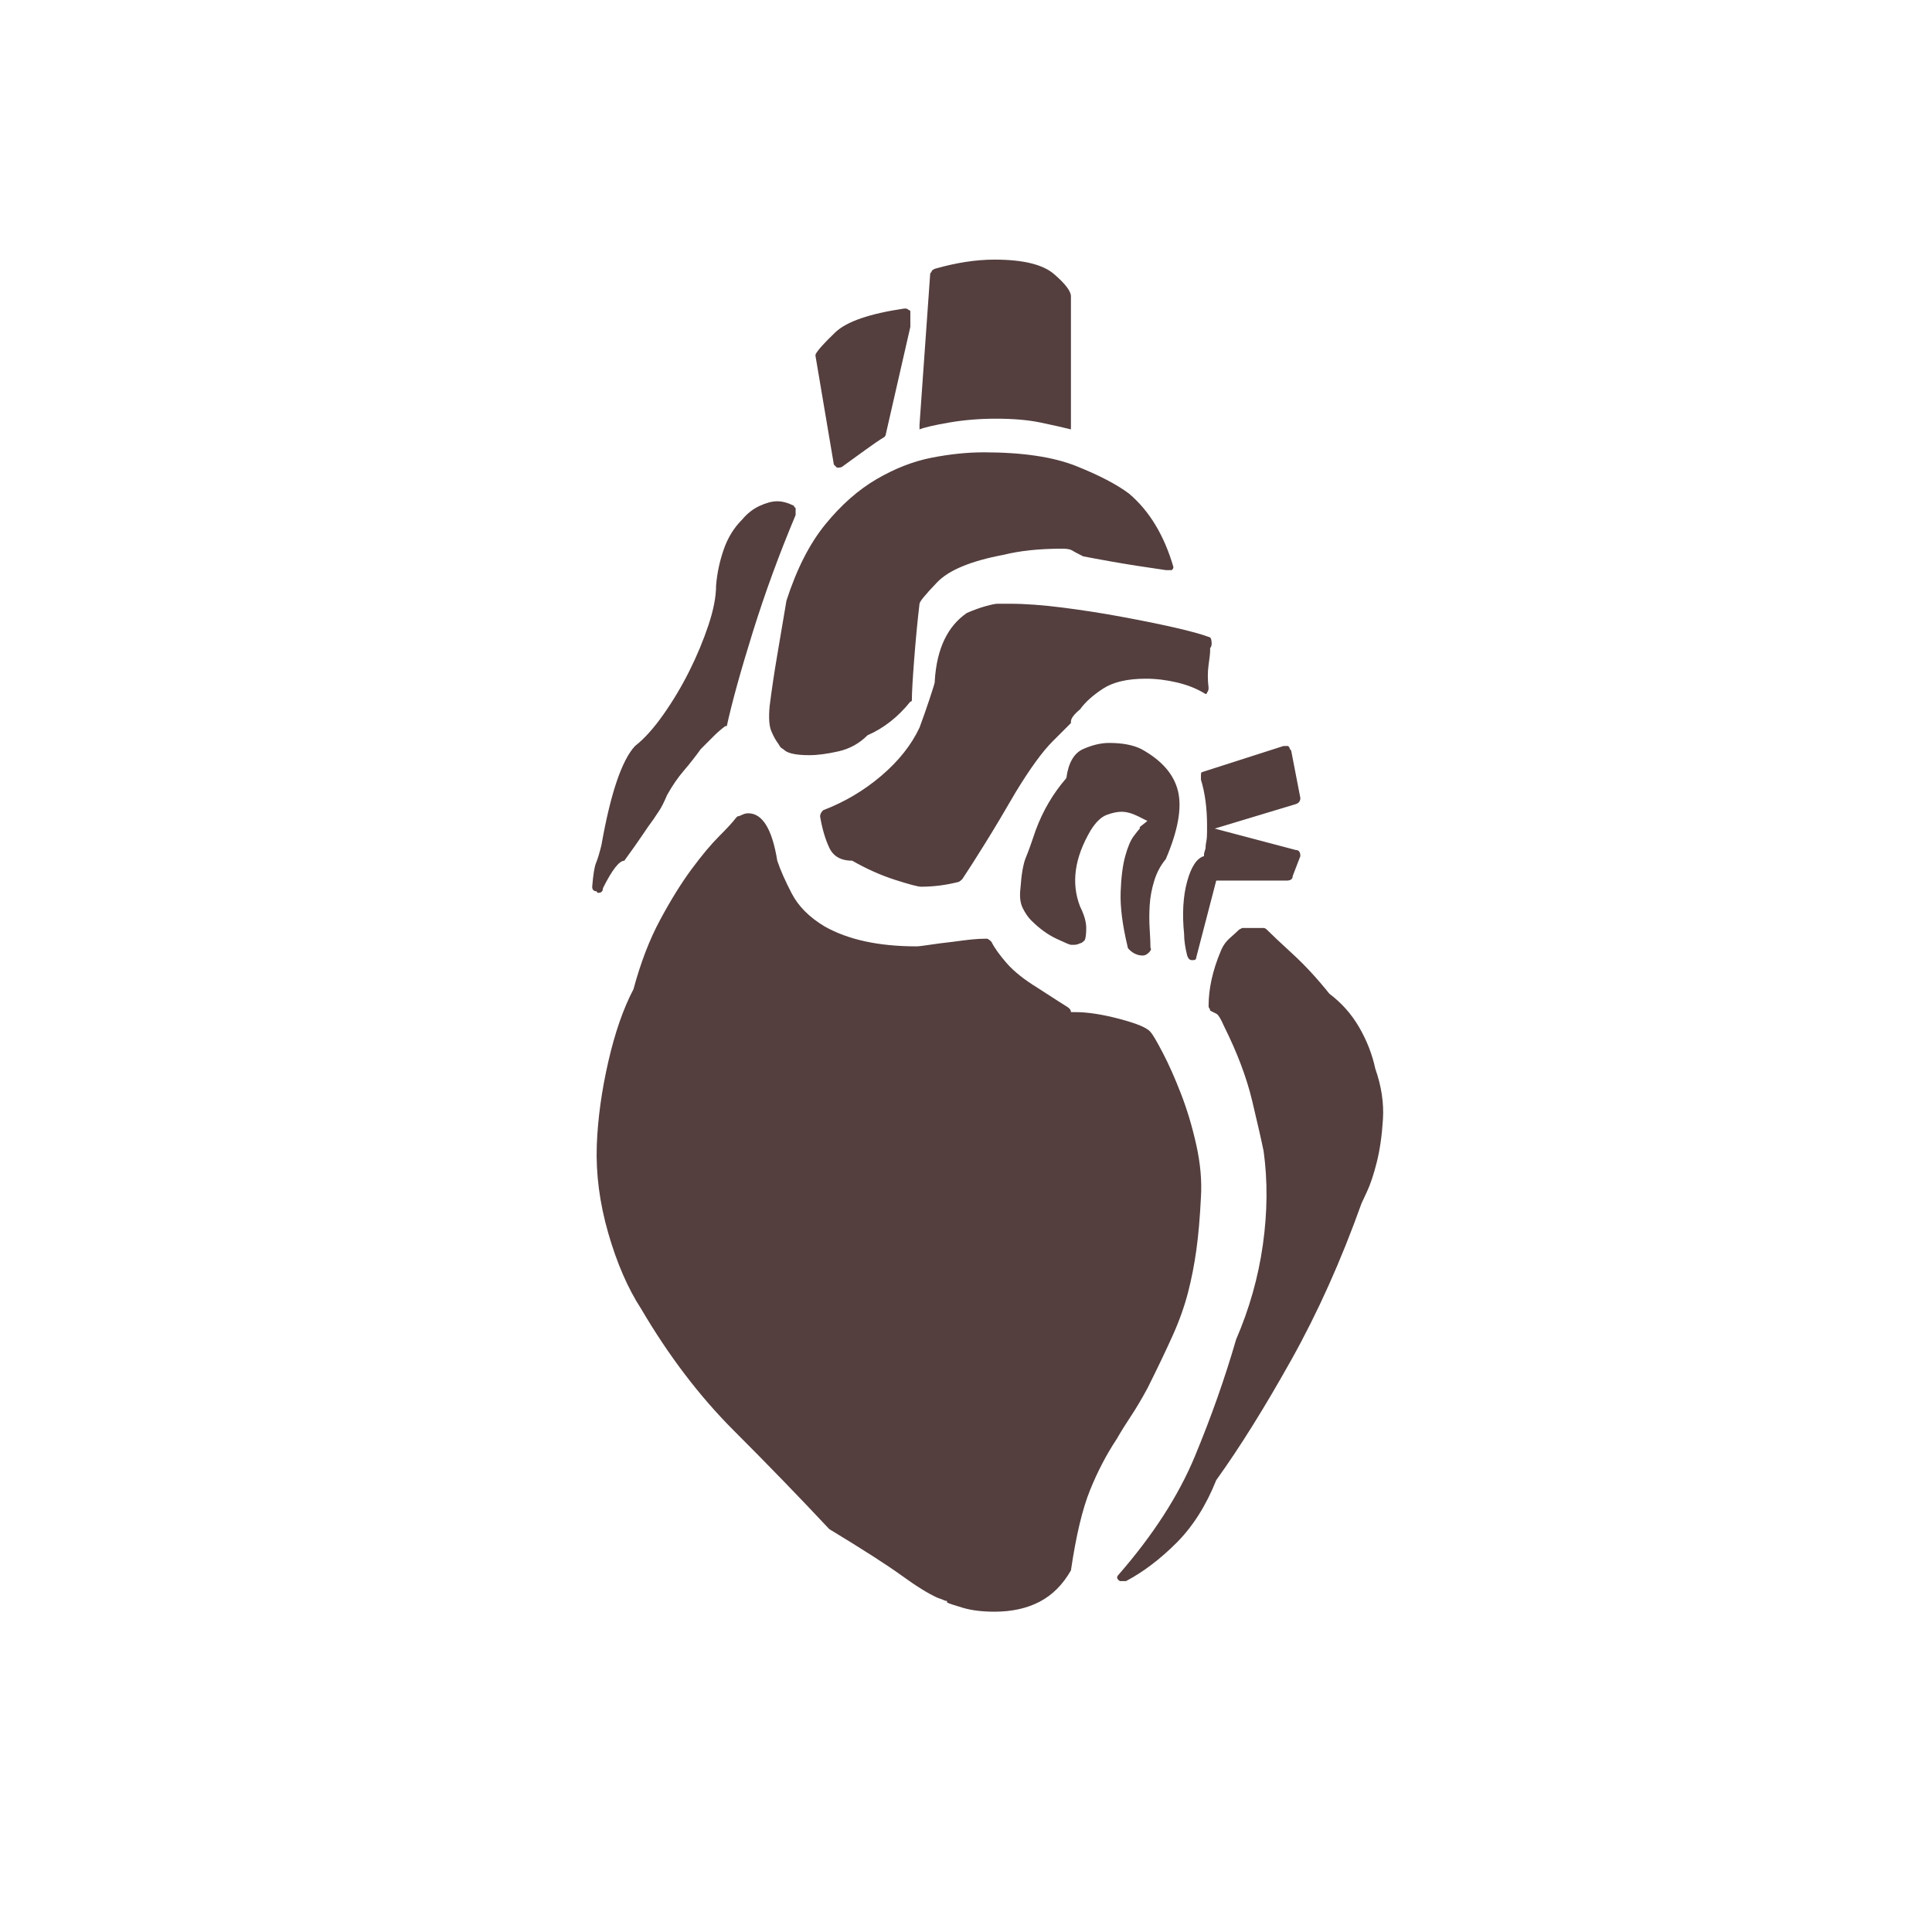 <?xml version="1.0" encoding="UTF-8"?>
<svg width="48px" height="48px" viewBox="0 0 48 48" version="1.1" xmlns="http://www.w3.org/2000/svg" xmlns:xlink="http://www.w3.org/1999/xlink">
    <title>health</title>
    <g id="Page-1" stroke="none" stroke-width="1" fill="none" fill-rule="evenodd">
        <g id="health" fill="#543E3E" fill-rule="nonzero">
            <g id="" transform="translate(14.713, 6.45)">
                <path d="M11.894,4.218 C11.691,4.167 11.438,4.11 11.134,4.047 C10.83,3.984 10.463,3.952 10.032,3.952 C9.627,3.952 9.24,3.984 8.873,4.047 C8.506,4.11 8.259,4.167 8.132,4.218 L8.132,4.18 L8.132,4.104 L8.398,0.342 C8.423,0.317 8.436,0.298 8.436,0.285 C8.436,0.272 8.461,0.253 8.512,0.228 C9.044,0.076 9.538,0 9.994,0 C10.703,0 11.197,0.12 11.476,0.361 C11.755,0.602 11.894,0.785 11.894,0.912 L11.894,0.988 L11.894,4.142 L11.894,4.218 Z M13.186,32.832 L13.11,32.832 C13.034,32.781 13.021,32.731 13.072,32.68 C13.933,31.692 14.567,30.71 14.972,29.735 C15.377,28.76 15.719,27.791 15.998,26.828 C16.327,26.068 16.549,25.283 16.663,24.472 C16.777,23.661 16.783,22.889 16.682,22.154 C16.631,21.901 16.536,21.483 16.397,20.9 C16.258,20.317 16.023,19.697 15.694,19.038 C15.618,18.861 15.555,18.759 15.504,18.734 C15.453,18.709 15.403,18.683 15.352,18.658 C15.352,18.633 15.346,18.614 15.333,18.601 C15.32,18.588 15.314,18.569 15.314,18.544 C15.314,18.113 15.415,17.657 15.618,17.176 C15.669,17.049 15.745,16.942 15.846,16.853 C15.947,16.764 16.023,16.695 16.074,16.644 C16.125,16.619 16.15,16.606 16.15,16.606 L16.682,16.606 C16.707,16.606 16.733,16.619 16.758,16.644 C16.885,16.771 17.1,16.973 17.404,17.252 C17.708,17.531 18.012,17.86 18.316,18.24 C18.62,18.468 18.867,18.747 19.057,19.076 C19.247,19.405 19.38,19.747 19.456,20.102 C19.608,20.533 19.671,20.951 19.646,21.356 C19.621,21.761 19.57,22.116 19.494,22.42 C19.418,22.724 19.336,22.971 19.247,23.161 C19.158,23.351 19.114,23.446 19.114,23.446 C18.607,24.865 18.025,26.163 17.366,27.341 C16.707,28.519 16.087,29.513 15.504,30.324 C15.251,30.957 14.921,31.477 14.516,31.882 C14.111,32.287 13.693,32.604 13.262,32.832 L13.186,32.832 Z M6.118,5.168 L6.08,5.168 C6.029,5.117 6.004,5.092 6.004,5.092 L5.548,2.394 L5.548,2.356 C5.599,2.255 5.763,2.071 6.042,1.805 C6.321,1.539 6.891,1.343 7.752,1.216 L7.79,1.216 C7.815,1.216 7.841,1.229 7.866,1.254 C7.891,1.254 7.904,1.267 7.904,1.292 L7.904,1.634 L7.904,1.672 L7.296,4.332 C7.296,4.357 7.283,4.383 7.258,4.408 C7.131,4.484 6.973,4.592 6.783,4.731 C6.593,4.87 6.409,5.003 6.232,5.13 C6.207,5.155 6.169,5.168 6.118,5.168 Z M0.152,15.732 C0.127,15.732 0.114,15.719 0.114,15.694 C0.038,15.694 0,15.656 0,15.58 C0.025,15.276 0.057,15.08 0.095,14.991 C0.133,14.902 0.177,14.757 0.228,14.554 C0.456,13.262 0.735,12.439 1.064,12.084 C1.292,11.907 1.526,11.647 1.767,11.305 C2.008,10.963 2.223,10.602 2.413,10.222 C2.603,9.842 2.761,9.462 2.888,9.082 C3.015,8.702 3.078,8.373 3.078,8.094 C3.103,7.79 3.167,7.492 3.268,7.201 C3.369,6.91 3.521,6.663 3.724,6.46 C3.851,6.308 3.996,6.194 4.161,6.118 C4.326,6.042 4.471,6.004 4.598,6.004 C4.725,6.004 4.864,6.042 5.016,6.118 C5.016,6.143 5.022,6.156 5.035,6.156 C5.048,6.156 5.054,6.169 5.054,6.194 C5.054,6.194 5.054,6.245 5.054,6.346 C4.649,7.309 4.294,8.278 3.99,9.253 C3.686,10.228 3.471,11.007 3.344,11.59 L3.306,11.59 C3.205,11.666 3.11,11.748 3.021,11.837 C2.932,11.926 2.825,12.033 2.698,12.16 C2.571,12.337 2.432,12.515 2.28,12.692 C2.128,12.869 1.989,13.072 1.862,13.3 C1.786,13.477 1.723,13.604 1.672,13.68 C1.621,13.756 1.571,13.832 1.52,13.908 C1.444,14.009 1.355,14.136 1.254,14.288 C1.153,14.44 1.001,14.655 0.798,14.934 C0.671,14.934 0.494,15.162 0.266,15.618 C0.266,15.694 0.228,15.732 0.152,15.732 Z M8.17,15.58 C8.094,15.58 7.879,15.523 7.524,15.409 C7.169,15.295 6.815,15.137 6.46,14.934 C6.181,14.934 5.991,14.826 5.89,14.611 C5.789,14.396 5.713,14.136 5.662,13.832 C5.662,13.781 5.687,13.731 5.738,13.68 C6.27,13.477 6.751,13.192 7.182,12.825 C7.613,12.458 7.929,12.059 8.132,11.628 C8.208,11.425 8.29,11.191 8.379,10.925 C8.468,10.659 8.512,10.513 8.512,10.488 L8.512,10.45 C8.563,9.665 8.829,9.107 9.31,8.778 C9.487,8.702 9.646,8.645 9.785,8.607 C9.924,8.569 10.019,8.55 10.07,8.55 L10.374,8.55 C10.754,8.55 11.191,8.582 11.685,8.645 C12.179,8.708 12.667,8.784 13.148,8.873 C13.629,8.962 14.066,9.05 14.459,9.139 C14.852,9.228 15.149,9.31 15.352,9.386 C15.377,9.411 15.39,9.462 15.39,9.538 C15.39,9.589 15.377,9.627 15.352,9.652 L15.352,9.728 C15.352,9.779 15.339,9.893 15.314,10.07 C15.289,10.247 15.289,10.437 15.314,10.64 C15.314,10.691 15.301,10.729 15.276,10.754 C15.276,10.779 15.263,10.792 15.238,10.792 C15.035,10.665 14.801,10.57 14.535,10.507 C14.269,10.444 14.009,10.412 13.756,10.412 C13.3,10.412 12.945,10.494 12.692,10.659 C12.439,10.824 12.249,10.995 12.122,11.172 C11.97,11.299 11.894,11.4 11.894,11.476 L11.894,11.514 C11.843,11.565 11.691,11.717 11.438,11.97 C11.185,12.223 10.881,12.641 10.526,13.224 C10.247,13.705 9.994,14.13 9.766,14.497 C9.538,14.864 9.348,15.162 9.196,15.39 C9.145,15.441 9.107,15.466 9.082,15.466 C8.778,15.542 8.474,15.58 8.17,15.58 Z M5.396,12.312 C5.092,12.312 4.889,12.274 4.788,12.198 C4.763,12.173 4.737,12.154 4.712,12.141 C4.687,12.128 4.661,12.097 4.636,12.046 C4.56,11.945 4.497,11.831 4.446,11.704 C4.395,11.577 4.383,11.375 4.408,11.096 C4.459,10.691 4.522,10.266 4.598,9.823 C4.674,9.38 4.75,8.93 4.826,8.474 C5.079,7.689 5.402,7.055 5.795,6.574 C6.188,6.093 6.612,5.719 7.068,5.453 C7.524,5.187 7.98,5.01 8.436,4.921 C8.892,4.832 9.323,4.788 9.728,4.788 C10.691,4.788 11.457,4.902 12.027,5.13 C12.597,5.358 13.034,5.586 13.338,5.814 C13.845,6.245 14.212,6.853 14.44,7.638 C14.44,7.663 14.427,7.689 14.402,7.714 L14.288,7.714 L14.25,7.714 C13.718,7.638 13.275,7.568 12.92,7.505 C12.565,7.442 12.325,7.397 12.198,7.372 C12.046,7.296 11.951,7.245 11.913,7.22 C11.875,7.195 11.793,7.182 11.666,7.182 C11.109,7.182 10.627,7.233 10.222,7.334 C9.411,7.486 8.86,7.714 8.569,8.018 C8.278,8.322 8.132,8.499 8.132,8.55 C8.081,8.981 8.037,9.443 7.999,9.937 C7.961,10.431 7.942,10.767 7.942,10.944 C7.942,10.969 7.929,10.982 7.904,10.982 C7.6,11.362 7.245,11.641 6.84,11.818 C6.637,12.021 6.397,12.154 6.118,12.217 C5.839,12.28 5.599,12.312 5.396,12.312 Z M13.68,17.29 C13.553,17.29 13.439,17.239 13.338,17.138 C13.313,17.113 13.3,17.087 13.3,17.062 C13.173,16.53 13.116,16.08 13.129,15.713 C13.142,15.346 13.18,15.048 13.243,14.82 C13.306,14.592 13.376,14.427 13.452,14.326 C13.528,14.225 13.579,14.161 13.604,14.136 L13.604,14.098 L13.794,13.946 L13.566,13.832 C13.414,13.756 13.275,13.718 13.148,13.718 C13.047,13.718 12.926,13.743 12.787,13.794 C12.648,13.845 12.515,13.971 12.388,14.174 C11.983,14.858 11.894,15.491 12.122,16.074 C12.223,16.277 12.274,16.454 12.274,16.606 C12.274,16.758 12.261,16.859 12.236,16.91 C12.185,16.961 12.147,16.986 12.122,16.986 C12.071,17.011 12.021,17.024 11.97,17.024 L11.894,17.024 C11.869,17.024 11.748,16.973 11.533,16.872 C11.318,16.771 11.109,16.619 10.906,16.416 C10.83,16.34 10.76,16.239 10.697,16.112 C10.634,15.985 10.615,15.821 10.64,15.618 C10.665,15.263 10.71,15.01 10.773,14.858 C10.836,14.706 10.919,14.478 11.02,14.174 C11.197,13.693 11.451,13.262 11.78,12.882 C11.831,12.502 11.97,12.261 12.198,12.16 C12.426,12.059 12.641,12.008 12.844,12.008 C13.173,12.008 13.439,12.059 13.642,12.16 C14.149,12.439 14.453,12.787 14.554,13.205 C14.655,13.623 14.554,14.187 14.25,14.896 C14.123,15.048 14.028,15.225 13.965,15.428 C13.902,15.631 13.864,15.833 13.851,16.036 C13.838,16.239 13.838,16.441 13.851,16.644 C13.864,16.847 13.87,16.999 13.87,17.1 C13.895,17.125 13.883,17.163 13.832,17.214 C13.781,17.265 13.731,17.29 13.68,17.29 Z M14.934,17.404 L14.896,17.404 C14.845,17.404 14.807,17.366 14.782,17.29 C14.731,17.087 14.706,16.91 14.706,16.758 C14.655,16.251 14.681,15.814 14.782,15.447 C14.883,15.08 15.023,14.871 15.2,14.82 L15.2,14.782 C15.2,14.757 15.213,14.706 15.238,14.63 C15.238,14.579 15.244,14.522 15.257,14.459 C15.27,14.396 15.276,14.313 15.276,14.212 L15.276,14.136 L15.276,14.06 C15.276,13.629 15.225,13.249 15.124,12.92 L15.124,12.806 C15.124,12.755 15.137,12.73 15.162,12.73 L17.176,12.084 L17.214,12.084 L17.29,12.084 C17.315,12.109 17.328,12.128 17.328,12.141 C17.328,12.154 17.341,12.173 17.366,12.198 L17.594,13.376 C17.594,13.452 17.556,13.503 17.48,13.528 L15.466,14.136 L17.48,14.668 C17.556,14.668 17.594,14.719 17.594,14.82 L17.404,15.314 C17.404,15.39 17.353,15.428 17.252,15.428 L15.504,15.428 L15.01,17.328 C15.01,17.379 14.985,17.404 14.934,17.404 Z M9.994,33.592 C9.69,33.592 9.43,33.56 9.215,33.497 C9,33.434 8.867,33.389 8.816,33.364 L8.816,33.326 C8.791,33.326 8.765,33.32 8.74,33.307 C8.715,33.294 8.664,33.275 8.588,33.25 C8.36,33.149 8.062,32.965 7.695,32.699 C7.328,32.433 6.726,32.047 5.89,31.54 C5.155,30.755 4.364,29.938 3.515,29.089 C2.666,28.24 1.9,27.233 1.216,26.068 C0.887,25.561 0.614,24.934 0.399,24.187 C0.184,23.44 0.089,22.711 0.114,22.002 C0.139,21.343 0.234,20.653 0.399,19.931 C0.564,19.209 0.773,18.607 1.026,18.126 C1.203,17.467 1.425,16.891 1.691,16.397 C1.957,15.903 2.217,15.485 2.47,15.143 C2.723,14.801 2.951,14.529 3.154,14.326 C3.357,14.123 3.496,13.971 3.572,13.87 L3.61,13.832 C3.635,13.832 3.673,13.819 3.724,13.794 C3.775,13.769 3.825,13.756 3.876,13.756 C4.231,13.756 4.471,14.149 4.598,14.934 C4.674,15.162 4.794,15.434 4.959,15.751 C5.124,16.068 5.396,16.34 5.776,16.568 C6.359,16.897 7.119,17.062 8.056,17.062 C8.107,17.062 8.214,17.049 8.379,17.024 C8.544,16.999 8.74,16.973 8.968,16.948 C9.145,16.923 9.297,16.904 9.424,16.891 C9.551,16.878 9.665,16.872 9.766,16.872 L9.804,16.872 C9.829,16.872 9.867,16.897 9.918,16.948 C9.994,17.1 10.121,17.277 10.298,17.48 C10.475,17.683 10.729,17.885 11.058,18.088 C11.489,18.367 11.736,18.525 11.799,18.563 C11.862,18.601 11.894,18.645 11.894,18.696 L12.008,18.696 C12.312,18.696 12.679,18.753 13.11,18.867 C13.541,18.981 13.794,19.089 13.87,19.19 C13.921,19.241 14.022,19.412 14.174,19.703 C14.326,19.994 14.478,20.336 14.63,20.729 C14.782,21.122 14.909,21.546 15.01,22.002 C15.111,22.458 15.149,22.889 15.124,23.294 C15.099,23.801 15.061,24.238 15.01,24.605 C14.959,24.972 14.89,25.327 14.801,25.669 C14.712,26.011 14.586,26.366 14.421,26.733 C14.256,27.1 14.047,27.537 13.794,28.044 C13.642,28.323 13.503,28.557 13.376,28.747 C13.249,28.937 13.135,29.121 13.034,29.298 C12.781,29.678 12.559,30.102 12.369,30.571 C12.179,31.04 12.021,31.705 11.894,32.566 C11.691,32.921 11.432,33.18 11.115,33.345 C10.798,33.51 10.425,33.592 9.994,33.592 Z" id="Shape"></path>
            </g>
        </g>
    </g>
</svg>
